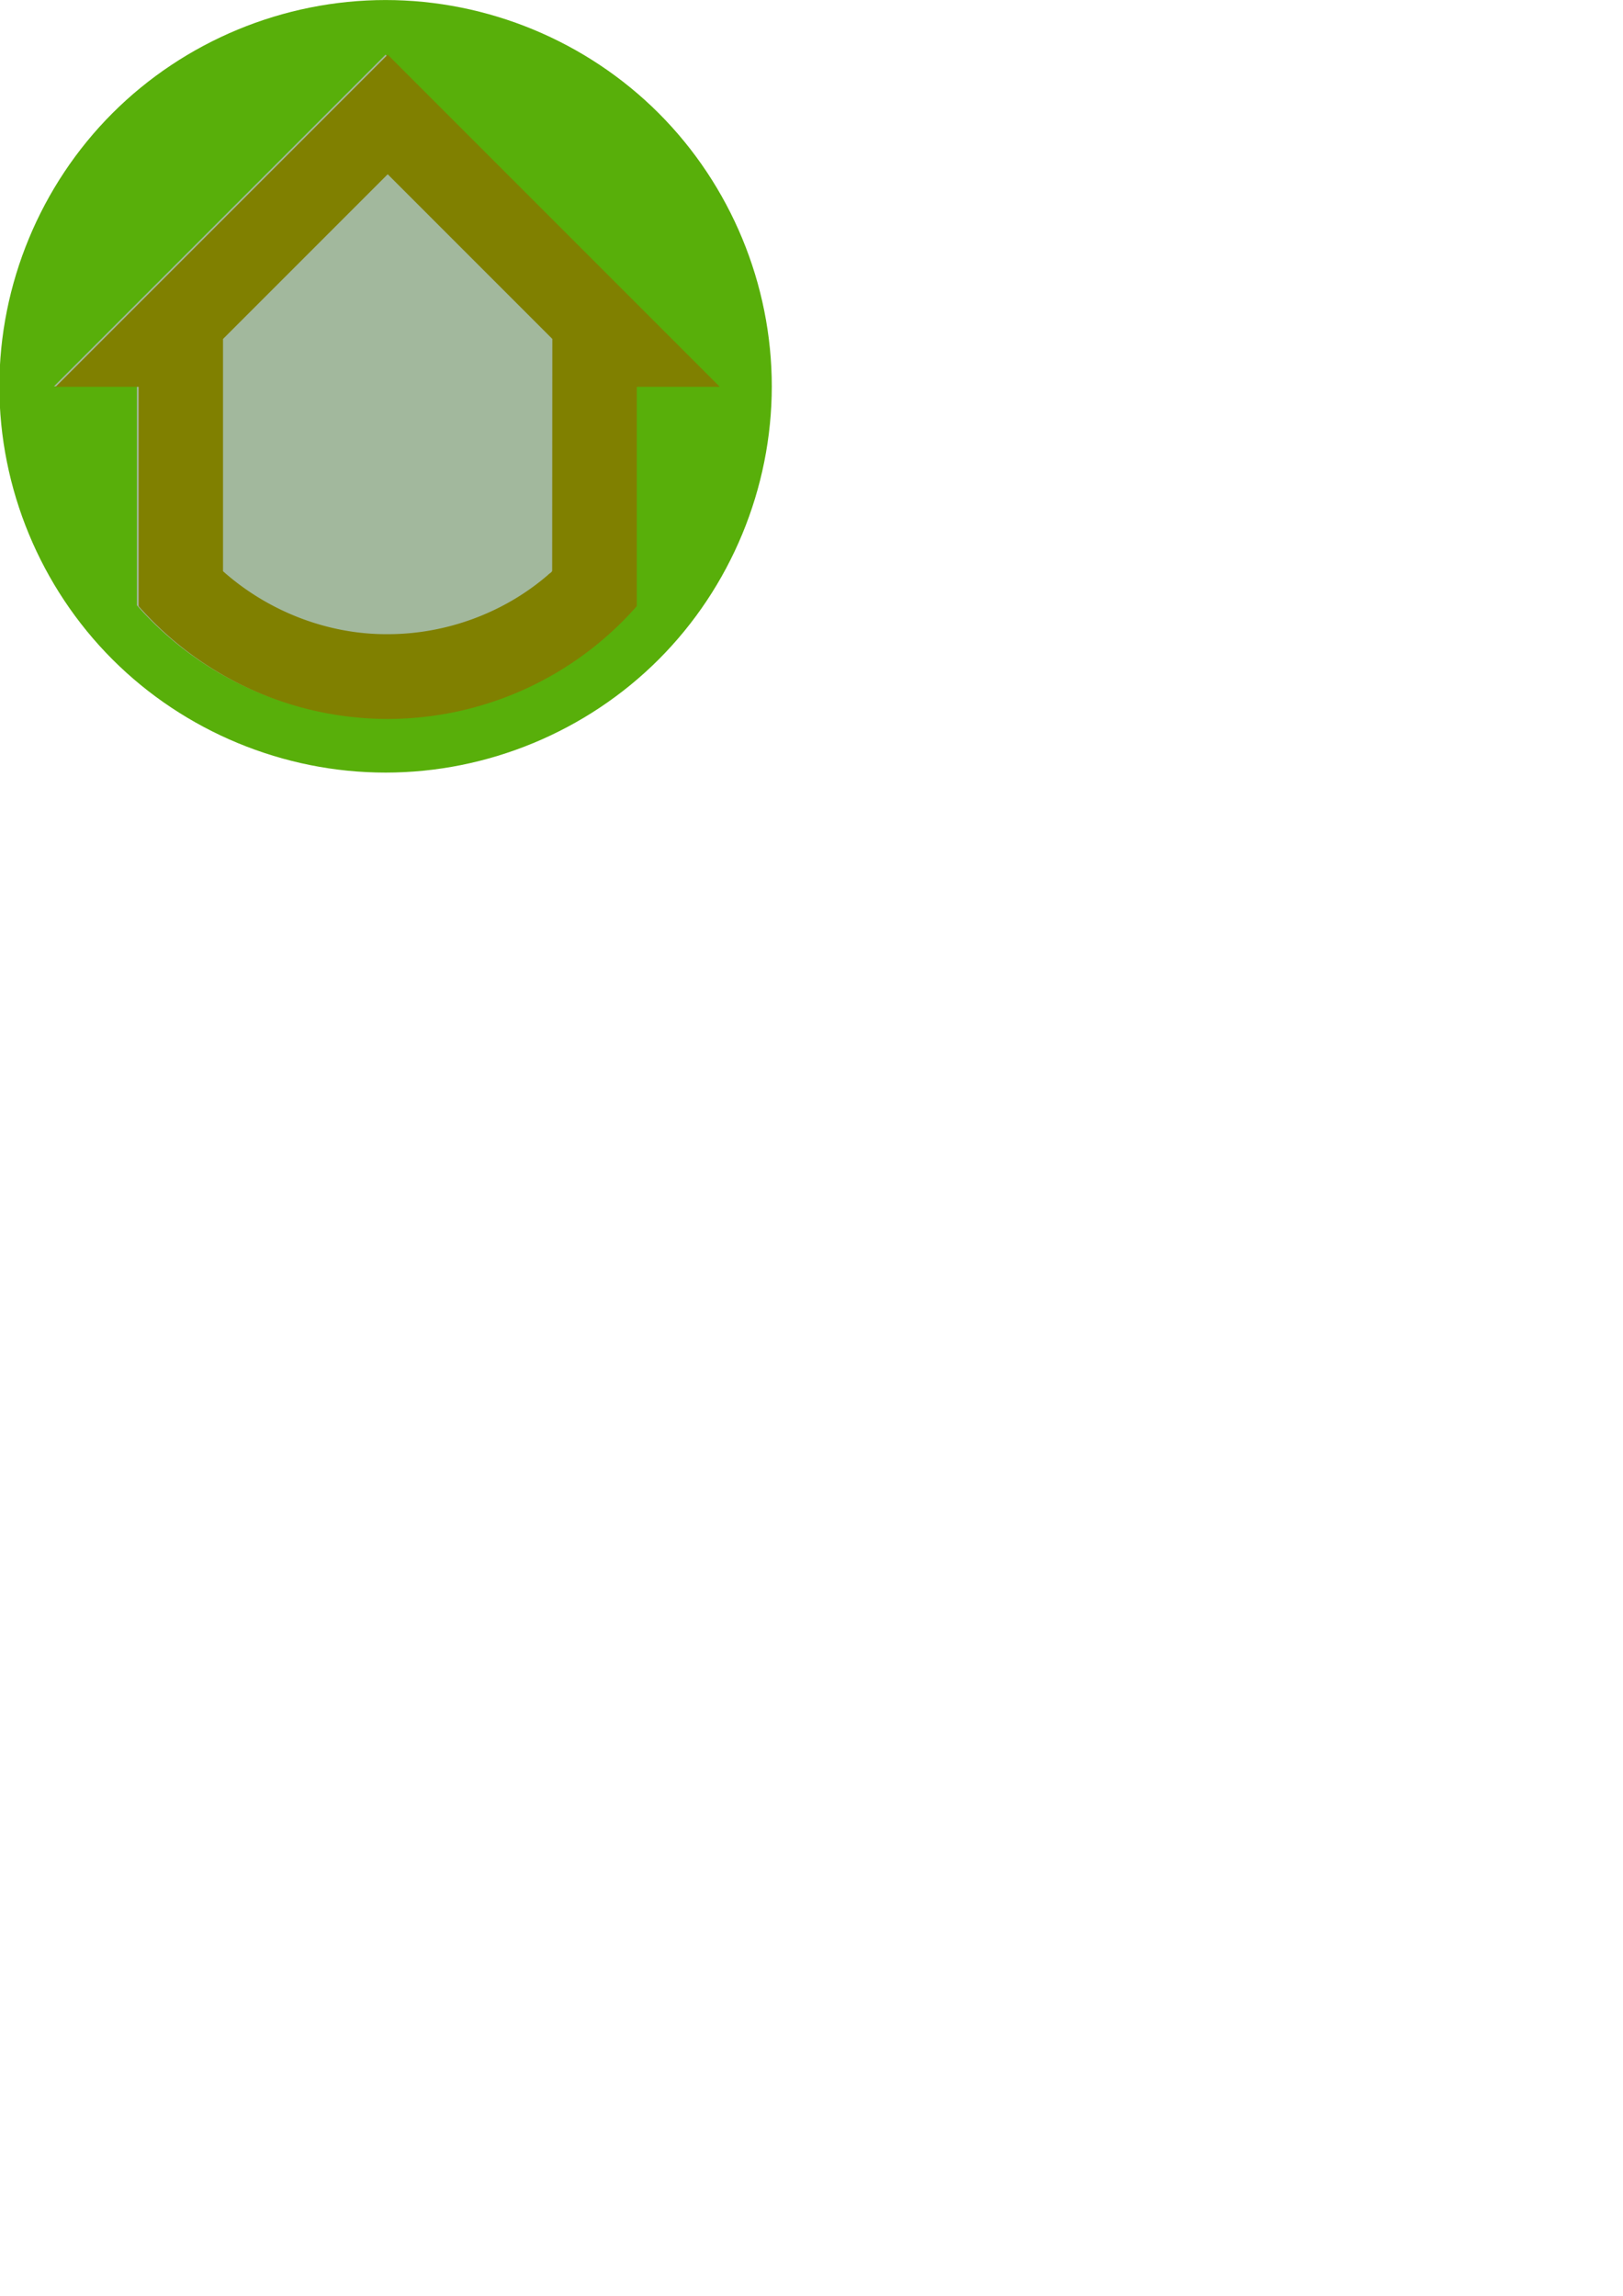 <?xml version="1.0" encoding="UTF-8" standalone="no"?>
<!-- Created with Inkscape (http://www.inkscape.org/) -->

<svg
        width="210mm"
        height="297mm"
        viewBox="0 0 210 297"
        version="1.1"
        id="svg5"
        inkscape:version="1.1.1 (3bf5ae0d25, 2021-09-20)"
        sodipodi:docname="logo.svg"
        inkscape:export-filename="/home/oli/PycharmProjects/rent_manager.py/logo.png"
        inkscape:export-xdpi="260.10001"
        inkscape:export-ydpi="260.10001"
        xmlns:inkscape="http://www.inkscape.org/namespaces/inkscape"
        xmlns:sodipodi="http://sodipodi.sourceforge.net/DTD/sodipodi-0.dtd"
        xmlns="http://www.w3.org/2000/svg"
        xmlns:svg="http://www.w3.org/2000/svg">
    <sodipodi:namedview
            id="namedview7"
            pagecolor="#ffffff"
            bordercolor="#666666"
            borderopacity="1.0"
            inkscape:pageshadow="2"
            inkscape:pageopacity="0.0"
            inkscape:pagecheckerboard="0"
            inkscape:document-units="mm"
            showgrid="false"
            showborder="false"
            inkscape:zoom="0.22627417"
            inkscape:cx="713.73591"
            inkscape:cy="123.74369"
            inkscape:window-width="1366"
            inkscape:window-height="731"
            inkscape:window-x="0"
            inkscape:window-y="0"
            inkscape:window-maximized="1"
            inkscape:current-layer="layer5"/>
    <defs
            id="defs2">
        <inkscape:path-effect
                effect="lattice2"
                gridpoint0="614.245,163.29"
                gridpoint1="764.245,163.29"
                gridpoint2="614.245,197.243"
                gridpoint3="764.245,197.243"
                gridpoint4="651.745,163.29"
                gridpoint5="726.745,163.29"
                gridpoint6="651.745,197.243"
                gridpoint7="726.745,197.243"
                gridpoint8x9="689.245,163.29"
                gridpoint10x11="689.245,197.243"
                gridpoint12="614.245,171.778"
                gridpoint13="764.245,171.778"
                gridpoint14="614.245,188.754"
                gridpoint15="764.245,188.754"
                gridpoint16="651.745,171.778"
                gridpoint17="726.745,171.778"
                gridpoint18="651.745,188.754"
                gridpoint19="726.745,188.754"
                gridpoint20x21="689.245,171.778"
                gridpoint22x23="689.245,188.754"
                gridpoint24x26="614.245,180.266"
                gridpoint25x27="764.245,180.266"
                gridpoint28x30="651.745,180.266"
                gridpoint29x31="726.745,180.266"
                gridpoint32x33x34x35="689.245,180.266"
                id="path-effect3028"
                is_visible="true"
                lpeversion="1"
                horizontal_mirror="false"
                vertical_mirror="false"
                perimetral="false"
                live_update="true"/>
        <inkscape:path-effect
                effect="skeletal"
                id="path-effect2376"
                is_visible="true"
                lpeversion="1"
                pattern="m 797.032,-175.336 v 31.513 h 42.626 v -31.513 z m 69.558,0 v 61.732 h 42.626 v -61.732 z"
                copytype="single_stretched"
                prop_scale="1"
                scale_y_rel="false"
                spacing="0"
                normal_offset="0"
                tang_offset="2.4"
                prop_units="false"
                vertical_pattern="false"
                hide_knot="false"
                fuse_tolerance="0"/>
    </defs>
    <g
            inkscape:label="Layer 1"
            inkscape:groupmode="layer"
            id="layer1"
            style="display:inline"/>
    <g
            inkscape:groupmode="layer"
            id="layer7"
            inkscape:label="big"
            style="display:inline"/>
    <g
            inkscape:groupmode="layer"
            id="layer3"
            inkscape:label="house"
            style="display:inline"/>
    <g
            inkscape:groupmode="layer"
            id="layer4"
            inkscape:label="text 1"
            style="display:none;opacity:1">
        <path
                id="path15682-6"
                style="font-size:105.833px;line-height:1.25;font-family:Carlito;-inkscape-font-specification:Carlito;fill:#8d8007;fill-opacity:1;stroke-width:0.486"
                d="M 100,0 83.223,16.777 67.244,32.756 V 106.91 L 45.959,77.638 C 45.042,76.39 44.089,75.652 43.101,75.425 42.184,75.142 40.878,75 39.185,75 H 25 v 25 66.048 a 100,100 0 0 0 16.937,15.254 v -76.091 c 0,-2.44 -0.212,-5.078 -0.635,-7.915 l 50.812,70.038 c 1.623,2.326 3.952,3.489 6.986,3.489 h 2.753 c 3.035,0 5.363,-1.163 6.986,-3.489 l 49.648,-70.123 c -0.141,1.419 -0.283,2.837 -0.424,4.256 -0.071,1.361 -0.106,2.61 -0.106,3.744 v 76.163 a 100,100 0 0 0 17.043,-15.327 V 100 75 h -14.185 c -1.694,0 -3.034,0.142 -4.022,0.425 -0.988,0.227 -1.905,0.936 -2.752,2.128 L 135.457,103.471 117.201,78.941 c -0.801,-0.992 -1.631,-1.827 -2.489,-2.505 -0.858,-0.731 -1.774,-1.383 -2.747,-1.957 4.063,-0.94 7.697,-2.297 10.901,-4.072 3.205,-1.827 5.894,-3.993 8.068,-6.498 2.232,-2.505 3.92,-5.324 5.064,-8.456 1.202,-3.132 1.803,-6.498 1.803,-10.1 0,-3.144 -0.4,-6.059 -1.194,-8.746 L 120.123,20.123 Z m -0.002,15.845 19.282,19.144 c 2.98,2.959 3.328,6.416 3.328,11.383 0,2.975 -0.544,5.715 -1.631,8.221 -1.03,2.453 -2.603,4.567 -4.721,6.342 -2.117,1.775 -4.75,3.158 -7.897,4.15 -3.09,0.939 -6.695,1.409 -10.815,1.409 H 82.866 V 35.179 Z M 82.867,76.906 h 10.472 c 2.003,0 3.491,0.261 4.464,0.783 1.03,0.47 1.974,1.279 2.832,2.427 l 25.99,35.674 -21.703,30.269 c -0.847,1.248 -1.659,2.553 -2.435,3.914 -0.706,1.361 -1.411,2.78 -2.117,4.255 -0.706,-1.418 -1.447,-2.808 -2.223,-4.17 -0.706,-1.361 -1.518,-2.695 -2.435,-4 L 82.867,128.394 Z"/>
    </g>
    <g
            inkscape:groupmode="layer"
            id="layer6"
            inkscape:label="text 2"
            style="display:none">
        <path
                id="path80810"
                style="fill:#808000;fill-opacity:1;fill-rule:evenodd;stroke-width:0.954"
                d="m 242.426,339.141 c -25.996,0 -51.358,1.779 -76.086,5.334 v 242.295 c 0.463,0.469 0.915,0.95 1.381,1.416 11.61,11.61 24.222,22.183 37.613,31.662 V 488.465 h 23.777 c 18.387,0 31.386,2.369 38.994,7.109 7.609,4.74 14.107,14.696 19.496,29.865 l 53.889,147.502 c 12.087,1.538 24.269,2.326 36.463,2.326 2.442,0 4.882,-0.033 7.322,-0.096 L 326.596,526.15 C 315.5,498.656 305.039,483.132 295.211,479.576 v -0.711 c 34.556,-11.851 51.832,-34.723 51.832,-68.617 0,-23.939 -8.558,-41.716 -25.678,-53.33 -17.119,-11.851 -43.433,-17.777 -78.939,-17.777 z m 147.416,0 v 335.855 c 12.435,-0.519 24.828,-1.84 37.092,-3.938 V 407.402 h 0.951 l 41.846,122.658 h 38.043 l 41.85,-122.658 h 0.951 V 619.846 c 13.39,-9.478 26.002,-20.051 37.611,-31.66 0.467,-0.467 0.919,-0.948 1.383,-1.418 V 339.141 H 547.721 l -56.59,162.123 h -0.951 L 433.59,339.141 Z m -151.221,24.887 c 46.92,0 70.379,15.408 70.379,46.221 0,19.673 -5.706,33.537 -17.119,41.596 -11.096,7.822 -30.433,11.732 -58.014,11.732 h -28.533 v -96.703 c 9.194,-1.896 20.289,-2.846 33.287,-2.846 z"
                transform="scale(0.265)"/>
    </g>
    <g
            inkscape:groupmode="layer"
            id="layer5"
            inkscape:label="house border"
            style="display:inline">
        <g
                id="g3194"
                transform="matrix(0.429,0,0,0.429,-127.172,6.919)">
            <path
                    id="path3259-2"
                    style="display:inline;fill:#58af0a;fill-opacity:1;fill-rule:evenodd;stroke-width:0.265"
                    sodipodi:type="inkscape:offset"
                    inkscape:radius="-16.455839"
                    inkscape:original="M 100 -16.484375 C 69.242514 -16.484375 39.382044 -4.1164189 17.632812 17.632812 C -4.1164189 39.382044 -16.484375 69.242514 -16.484375 100 C -16.484375 130.75749 -4.1164154 160.61795 17.632812 182.36719 C 39.382041 204.1164 69.242508 216.48437 100 216.48438 C 130.7575 216.48438 160.61796 204.11638 182.36719 182.36719 C 204.11638 160.61796 216.48437 130.7575 216.48438 100 C 216.48438 69.242508 204.1164 39.382041 182.36719 17.632812 C 160.61795 -4.1164154 130.75749 -16.484375 100 -16.484375 z "
                    transform="matrix(1,0,0,1,312.731,0.366)"
                    d="m 100,-0.029 c -26.346,0 -52.101,10.669 -70.73,29.299 C 10.64,47.899 -0.029,73.654 -0.029,100 c 0,26.346 10.669,52.101 29.299,70.73 18.63,18.63 44.384,29.299 70.73,29.299 26.346,0 52.101,-10.669 70.73,-29.299 C 189.36,152.101 200.029,126.346 200.029,100 200.029,73.654 189.36,47.899 170.73,29.27 152.101,10.64 126.346,-0.029 100,-0.029 Z"/>
            <path
                    id="path81044-2"
                    style="display:inline;fill:#58af0a;fill-opacity:1;fill-rule:evenodd;stroke-width:0.265"
                    sodipodi:type="inkscape:offset"
                    inkscape:radius="16.476439"
                    inkscape:original="M 100 -0.0078125 C 73.716752 -0.0078125 47.868249 10.698157 29.283203 29.283203 C 10.698157 47.868249 -0.0078125 73.716752 -0.0078125 100 C -0.0078125 126.28325 10.698158 152.13175 29.283203 170.7168 C 47.868248 189.30183 73.71675 200.00781 100 200.00781 C 126.28325 200.00781 152.13175 189.30182 170.7168 170.7168 C 189.30182 152.13175 200.00781 126.28325 200.00781 100 C 200.00781 73.71675 189.30183 47.868248 170.7168 29.283203 C 152.13175 10.698158 126.28325 -0.0078125 100 -0.0078125 z "
                    transform="matrix(1,0,0,1,312.731,0.366)"
                    d="m 100,-16.484 c -30.757,0 -60.618,12.368 -82.367,34.117 C -4.116,39.382 -16.484,69.243 -16.484,100 c 0,30.757 12.368,60.618 34.117,82.367 21.749,21.749 51.61,34.117 82.367,34.117 30.758,0 60.618,-12.368 82.367,-34.117 C 204.116,160.618 216.484,130.757 216.484,100 216.484,69.243 204.116,39.382 182.367,17.633 160.618,-4.116 130.757,-16.484 100,-16.484 Z"/>
            <path
                    id="path3437-6"
                    style="display:inline;fill:#a2b89d;fill-opacity:1;fill-rule:evenodd;stroke-width:0.265"
                    d="M 412.723,0.358 312.723,100.358 h 25 v 66.048 a 100,100 0 0 0 75,33.952 100,100 0 0 0 75,-33.953 v -66.047 h 25 z"/>
            <path
                    id="path81560"
                    style="display:inline;fill:#808000;fill-opacity:1;fill-rule:evenodd;stroke-width:1"
                    d="M 1559.898,1.352 1181.945,379.305 h 94.488 v 249.629 a 377.953,377.953 0 0 0 283.465,128.324 377.953,377.953 0 0 0 283.465,-128.326 V 379.305 h 94.488 z m 0.01,136.076 c 62.452,62.462 124.913,124.915 187.359,187.383 -0.06,87.917 -0.122,175.835 -0.184,263.752 -0.42,2.075 -3.236,3.043 -4.607,4.678 -50.272,43.48 -116.531,67.701 -182.941,67.557 -68.391,0.347 -136.094,-26.281 -187.074,-71.641 l -0.023,-264.264 c 62.012,-62.022 124.025,-124.054 186.053,-186.055 z"
                    transform="scale(0.265)"/>
        </g>
    </g>
</svg>

